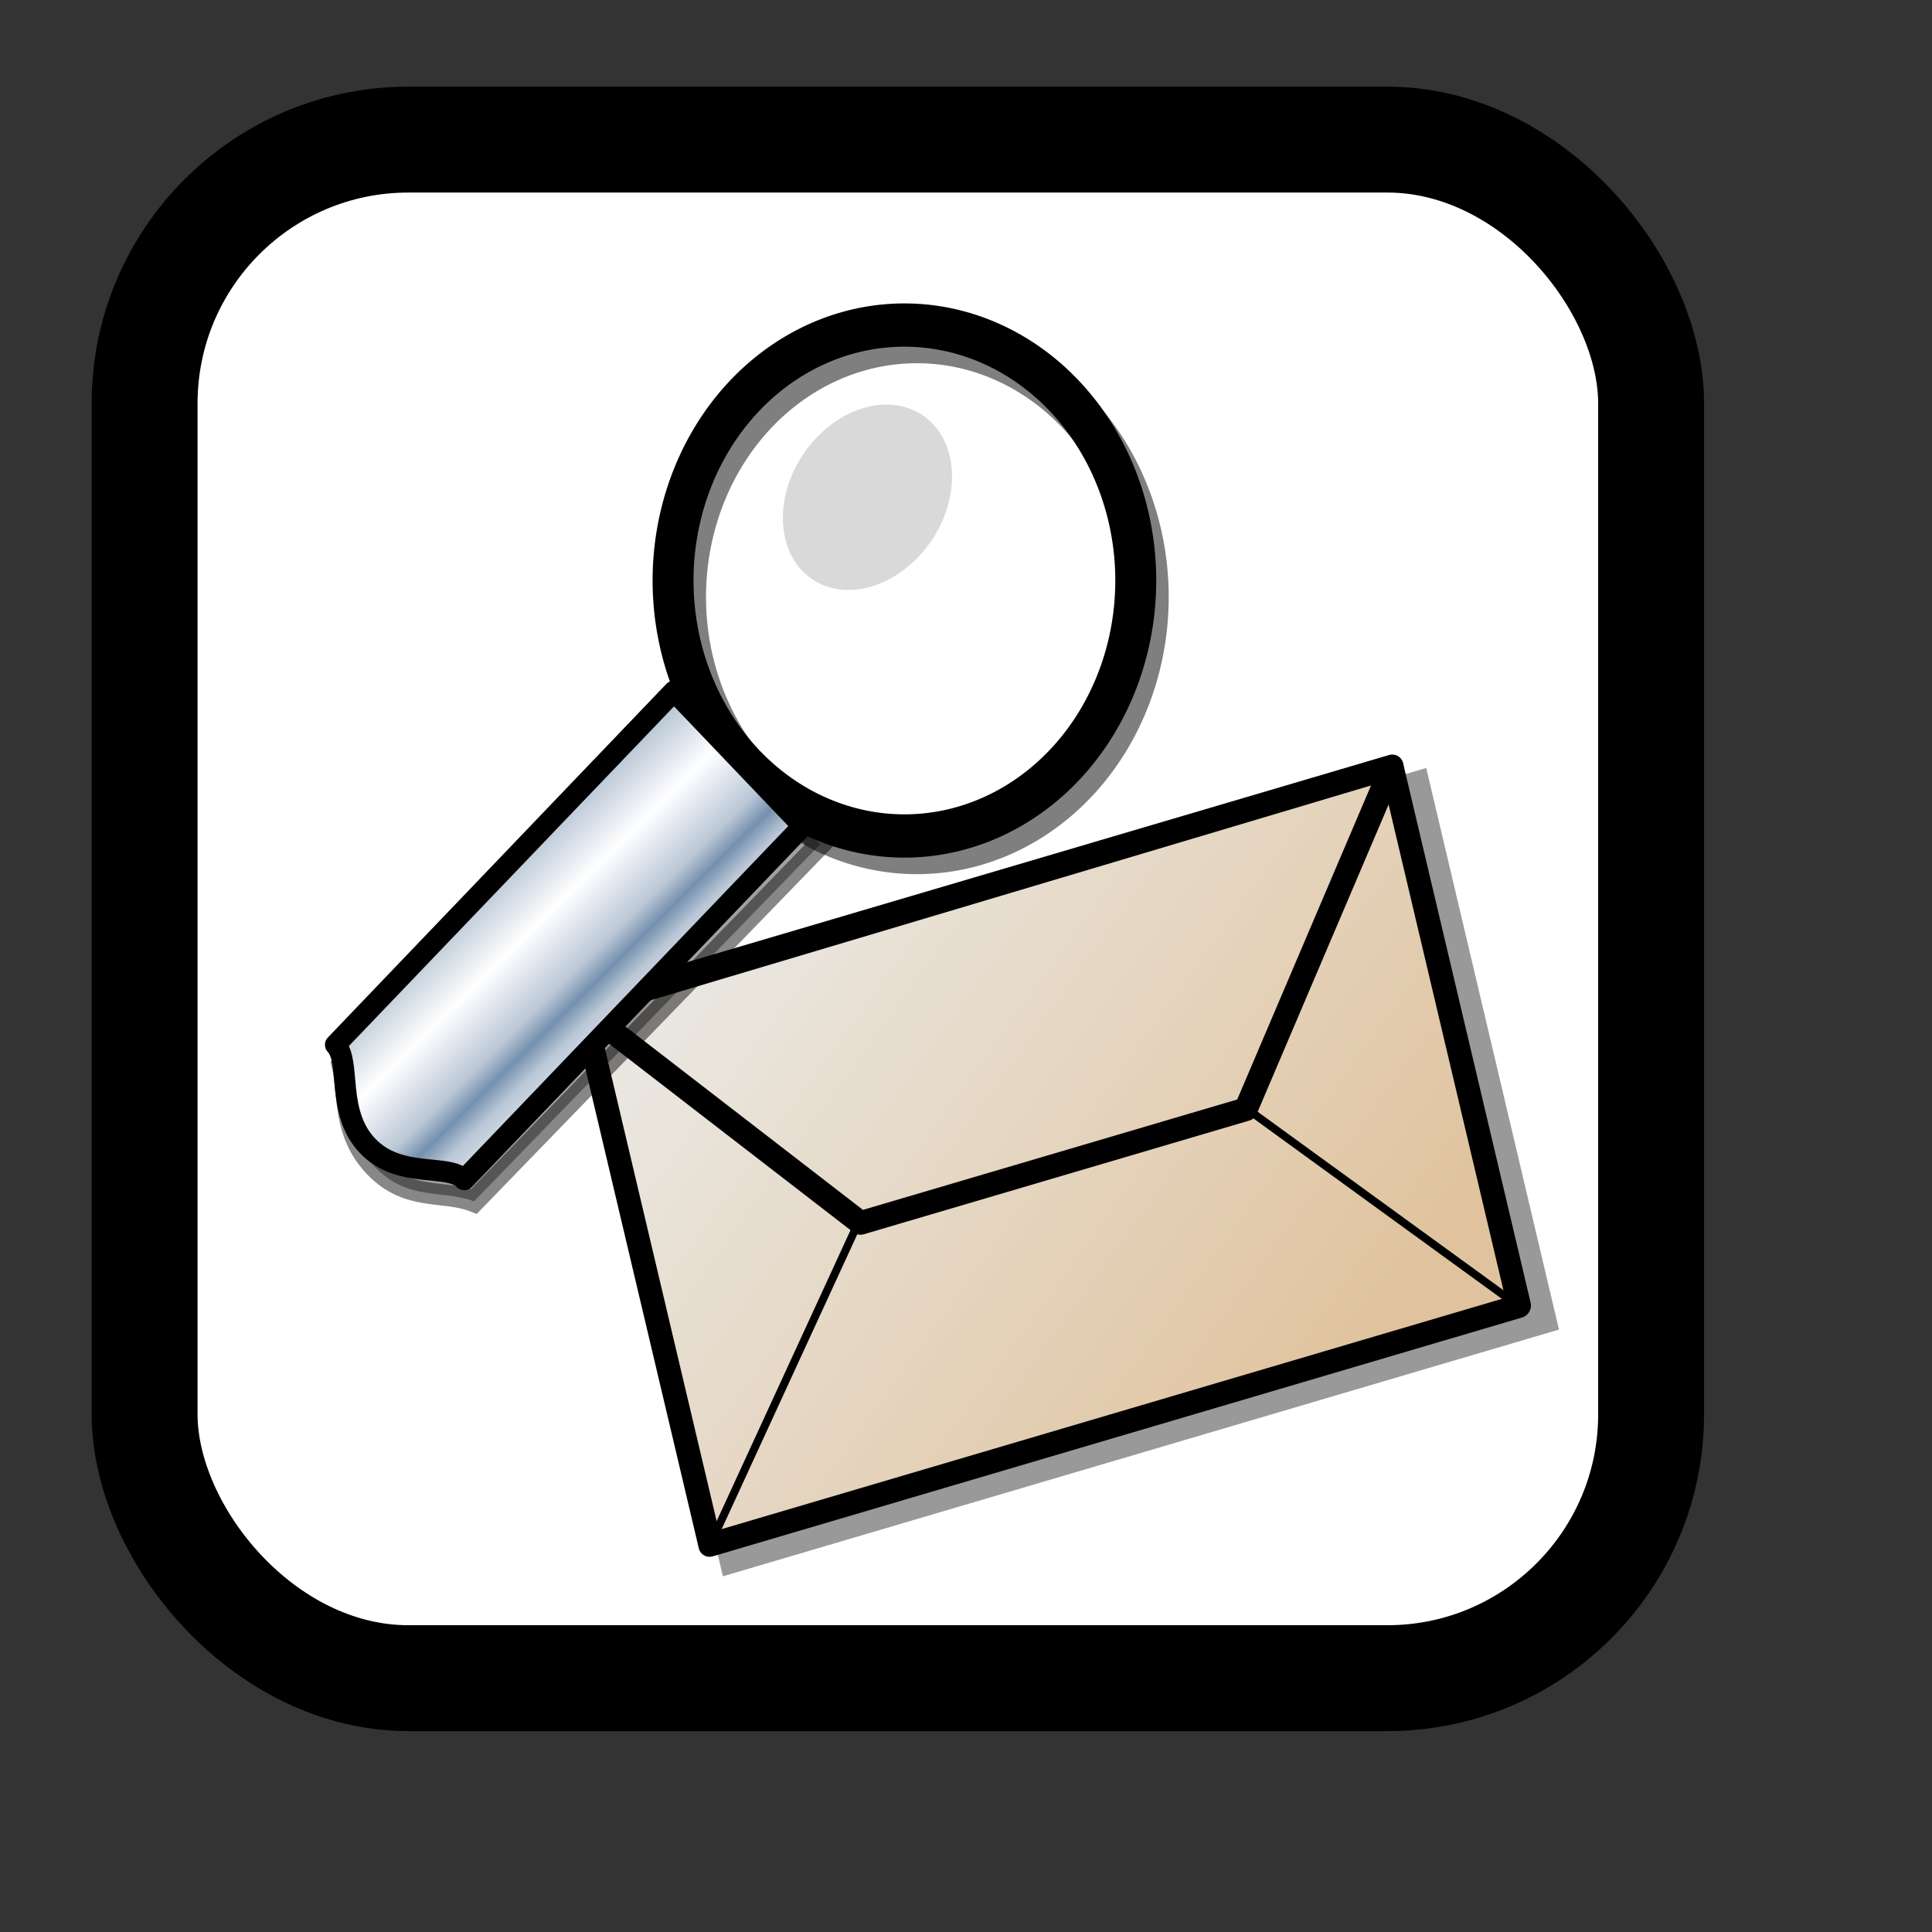 <?xml version="1.0" encoding="UTF-8" standalone="no"?>
<!-- Created with Inkscape (http://www.inkscape.org/) -->

<svg
   xmlns:dc="http://purl.org/dc/elements/1.1/"
   xmlns:cc="http://creativecommons.org/ns#"
   xmlns:rdf="http://www.w3.org/1999/02/22-rdf-syntax-ns#"
   xmlns:svg="http://www.w3.org/2000/svg"
   xmlns="http://www.w3.org/2000/svg"
   xmlns:xlink="http://www.w3.org/1999/xlink"
   xmlns:sodipodi="http://sodipodi.sourceforge.net/DTD/sodipodi-0.dtd"
   xmlns:inkscape="http://www.inkscape.org/namespaces/inkscape"
   id="svg1"
   sodipodi:version="0.32"
   inkscape:version="0.48.1 r9760"
   width="128pt"
   height="128pt"
   sodipodi:docname="edit-find-replace.svg"
   version="1.1">
  <rect width="100%" height="100%" fill="#333333" stroke="none"/>
  <defs
     id="defs3">
    <linearGradient
       id="linearGradient832">
      <stop
         style="stop-color:#ffffff;stop-opacity:1;"
         offset="0"
         id="stop833" />
      <stop
         style="stop-color:#bac7d6;stop-opacity:1;"
         offset="0.732"
         id="stop864" />
      <stop
         style="stop-color:#7590ae;stop-opacity:1;"
         offset="1"
         id="stop834" />
    </linearGradient>
    <linearGradient
       xlink:href="#linearGradient832"
       id="linearGradient839"
       x1="44.101"
       y1="80.576"
       x2="50.06"
       y2="86.887"
       spreadMethod="reflect"
       gradientTransform="matrix(0.816,0,0,0.852,11.953,12.546)"
       gradientUnits="userSpaceOnUse" />
    <linearGradient
       id="linearGradient566">
      <stop
         style="stop-color:#ffff00;stop-opacity:1;"
         offset="0"
         id="stop567" />
      <stop
         style="stop-color:#ffd800;stop-opacity:1;"
         offset="0.438"
         id="stop854" />
      <stop
         style="stop-color:#ffb200;stop-opacity:1;"
         offset="1"
         id="stop568" />
    </linearGradient>
    <linearGradient
       id="linearGradient860">
      <stop
         style="stop-color:#ffffff;stop-opacity:1;"
         offset="0"
         id="stop861" />
      <stop
         style="stop-color:#ffea7d;stop-opacity:1;"
         offset="0.25"
         id="stop862" />
      <stop
         style="stop-color:#ffbf00;stop-opacity:1;"
         offset="1"
         id="stop863" />
    </linearGradient>
    <linearGradient
       xlink:href="#linearGradient566"
       id="linearGradient569"
       x1="0.488"
       y1="0.484"
       x2="0.962"
       y2="0.484"
       spreadMethod="reflect" />
    <linearGradient
       xlink:href="#linearGradient566"
       id="linearGradient589"
       x1="0.444"
       y1="0.047"
       x2="0.444"
       y2="0.578"
       spreadMethod="reflect" />
    <linearGradient
       id="linearGradient849">
      <stop
         style="stop-color:#ffc900;stop-opacity:1;"
         offset="0"
         id="stop850" />
      <stop
         style="stop-color:#5d5d5c;stop-opacity:1;"
         offset="1"
         id="stop851" />
    </linearGradient>
    <linearGradient
       id="linearGradient843">
      <stop
         style="stop-color:#ffffff;stop-opacity:1;"
         offset="0"
         id="stop844" />
      <stop
         style="stop-color:#5c5d5c;stop-opacity:1;"
         offset="1"
         id="stop845" />
    </linearGradient>
    <linearGradient
       id="linearGradient838">
      <stop
         style="stop-color:#ffd000;stop-opacity:1;"
         offset="0"
         id="stop839" />
      <stop
         style="stop-color:#5c5d5c;stop-opacity:1;"
         offset="1"
         id="stop840" />
    </linearGradient>
    <linearGradient
       xlink:href="#linearGradient838"
       id="linearGradient841"
       x1="0.353"
       y1="0.351"
       x2="0.48"
       y2="0.05" />
    <linearGradient
       xlink:href="#linearGradient843"
       id="linearGradient842"
       x1="0.802"
       y1="0.158"
       x2="0.438"
       y2="0.725" />
    <linearGradient
       xlink:href="#linearGradient849"
       id="linearGradient847"
       x1="0.534"
       y1="0.505"
       x2="0.332"
       y2="0.243" />
    <radialGradient
       xlink:href="#linearGradient566"
       id="radialGradient853"
       cx="0.325"
       cy="0.33"
       r="0.547"
       fx="0.322"
       fy="0.33" />
    <inkscape:perspective
       sodipodi:type="inkscape:persp3d"
       inkscape:vp_x="0 : 80 : 1"
       inkscape:vp_y="0 : 1000 : 0"
       inkscape:vp_z="160 : 80 : 1"
       inkscape:persp3d-origin="80 : 53.333333 : 1"
       id="perspective4234" />
    <linearGradient
       id="linearGradient837-8">
      <stop
         id="stop838-5"
         offset="0"
         style="stop-color:#e6e6e6;stop-opacity:1;" />
      <stop
         id="stop841-7"
         offset="0.197"
         style="stop-color:#929292;stop-opacity:1;" />
      <stop
         id="stop840-4"
         offset="1"
         style="stop-color:#3e3f3f;stop-opacity:1;" />
    </linearGradient>
    <linearGradient
       id="linearGradient827">
      <stop
         id="stop828"
         offset="0"
         style="stop-color:#e0c39e;stop-opacity:1;" />
      <stop
         id="stop834-2"
         offset="0.347"
         style="stop-color:#c9aa83;stop-opacity:1;" />
      <stop
         id="stop829-1"
         offset="1"
         style="stop-color:#b39169;stop-opacity:1;" />
    </linearGradient>
    <linearGradient
       gradientUnits="userSpaceOnUse"
       gradientTransform="scale(0.958,1.044)"
       y2="94.246"
       x2="75.435"
       y1="98.853"
       x1="40.459"
       id="linearGradient830-8"
       xlink:href="#linearGradient827" />
    <linearGradient
       gradientUnits="userSpaceOnUse"
       gradientTransform="scale(1.298,0.77)"
       spreadMethod="reflect"
       y2="45.515"
       x2="91.808"
       y1="45.515"
       x1="70.75"
       id="linearGradient835"
       xlink:href="#linearGradient837-8" />
    <radialGradient
       fy="0.5"
       fx="0.5"
       r="0.5"
       cy="0.5"
       cx="0.5"
       id="radialGradient836"
       xlink:href="#linearGradient827" />
    <inkscape:perspective
       sodipodi:type="inkscape:persp3d"
       inkscape:vp_x="0 : 80 : 1"
       inkscape:vp_y="0 : 1000 : 0"
       inkscape:vp_z="160 : 80 : 1"
       inkscape:persp3d-origin="80 : 53.333333 : 1"
       id="perspective2925" />
    <linearGradient
       id="linearGradient854">
      <stop
         id="stop856-4"
         offset="0"
         style="stop-color:#eae8e3;stop-opacity:1;" />
      <stop
         id="stop857-4"
         offset="1"
         style="stop-color:#c5d2c8;stop-opacity:1;" />
    </linearGradient>
    <linearGradient
       id="linearGradient851-3">
      <stop
         id="stop852-0"
         offset="0"
         style="stop-color:#efeff3;stop-opacity:1;" />
      <stop
         id="stop855-7"
         offset="1"
         style="stop-color:#d4dae1;stop-opacity:1;" />
    </linearGradient>
    <linearGradient
       id="linearGradient566-8">
      <stop
         id="stop567-6"
         offset="0"
         style="stop-color:#ffff00;stop-opacity:1;" />
      <stop
         id="stop854-8"
         offset="0.438"
         style="stop-color:#ffd800;stop-opacity:1;" />
      <stop
         id="stop568-8"
         offset="1"
         style="stop-color:#ffb200;stop-opacity:1;" />
    </linearGradient>
    <linearGradient
       id="linearGradient860-4">
      <stop
         id="stop861-3"
         offset="0"
         style="stop-color:#ffffff;stop-opacity:1;" />
      <stop
         id="stop862-1"
         offset="0.25"
         style="stop-color:#ffea7d;stop-opacity:1;" />
      <stop
         id="stop863-4"
         offset="1"
         style="stop-color:#ffbf00;stop-opacity:1;" />
    </linearGradient>
    <linearGradient
       spreadMethod="pad"
       y2="0.187"
       x2="0.769"
       y1="0.205"
       x1="0.244"
       id="linearGradient569-9"
       xlink:href="#linearGradient851-3" />
    <linearGradient
       spreadMethod="reflect"
       y2="0.578"
       x2="0.444"
       y1="0.047"
       x1="0.444"
       id="linearGradient589-2"
       xlink:href="#linearGradient566-8" />
    <linearGradient
       id="linearGradient849-0">
      <stop
         id="stop850-6"
         offset="0"
         style="stop-color:#ffc900;stop-opacity:1;" />
      <stop
         id="stop851-8"
         offset="1"
         style="stop-color:#5d5d5c;stop-opacity:1;" />
    </linearGradient>
    <linearGradient
       id="linearGradient843-9">
      <stop
         id="stop844-2"
         offset="0"
         style="stop-color:#ffffff;stop-opacity:1;" />
      <stop
         id="stop845-6"
         offset="1"
         style="stop-color:#5c5d5c;stop-opacity:1;" />
    </linearGradient>
    <linearGradient
       id="linearGradient838-6">
      <stop
         id="stop839-4"
         offset="0"
         style="stop-color:#ffd000;stop-opacity:1;" />
      <stop
         id="stop840-9"
         offset="1"
         style="stop-color:#5c5d5c;stop-opacity:1;" />
    </linearGradient>
    <linearGradient
       y2="0.05"
       x2="0.48"
       y1="0.351"
       x1="0.353"
       id="linearGradient841-5"
       xlink:href="#linearGradient838-6" />
    <linearGradient
       y2="0.725"
       x2="0.438"
       y1="0.158"
       x1="0.802"
       id="linearGradient842-0"
       xlink:href="#linearGradient843-9" />
    <linearGradient
       y2="0.243"
       x2="0.332"
       y1="0.505"
       x1="0.534"
       id="linearGradient847-4"
       xlink:href="#linearGradient849-0" />
    <radialGradient
       gradientUnits="userSpaceOnUse"
       gradientTransform="matrix(0.929,0,0,0.948,4.588,5.484)"
       fy="42.51"
       fx="46.326"
       r="75.481"
       cy="41.537"
       cx="45.928"
       id="radialGradient853-8"
       xlink:href="#linearGradient854" />
    <inkscape:perspective
       sodipodi:type="inkscape:persp3d"
       inkscape:vp_x="0 : 80 : 1"
       inkscape:vp_y="0 : 1000 : 0"
       inkscape:vp_z="160 : 80 : 1"
       inkscape:persp3d-origin="80 : 53.333333 : 1"
       id="perspective2948" />
    <linearGradient
       id="linearGradient855">
      <stop
         id="stop856"
         offset="0"
         style="stop-color:#46a046;stop-opacity:1;" />
      <stop
         id="stop857"
         offset="1"
         style="stop-color:#267726;stop-opacity:1;" />
    </linearGradient>
    <linearGradient
       id="linearGradient858-3">
      <stop
         id="stop859-0"
         offset="0"
         style="stop-color:#00cb00;stop-opacity:1;" />
      <stop
         id="stop860-7"
         offset="1"
         style="stop-color:#007900;stop-opacity:1;" />
    </linearGradient>
    <linearGradient
       id="linearGradient851">
      <stop
         id="stop852"
         offset="0"
         style="stop-color:#ff0000;stop-opacity:1;" />
      <stop
         id="stop855"
         offset="1"
         style="stop-color:#c70000;stop-opacity:1;" />
    </linearGradient>
    <linearGradient
       id="linearGradient566-7">
      <stop
         id="stop567-2"
         offset="0"
         style="stop-color:#ffff00;stop-opacity:1;" />
      <stop
         id="stop854-7"
         offset="0.438"
         style="stop-color:#ffd800;stop-opacity:1;" />
      <stop
         id="stop568-2"
         offset="1"
         style="stop-color:#ffb200;stop-opacity:1;" />
    </linearGradient>
    <linearGradient
       id="linearGradient860-7">
      <stop
         id="stop861-8"
         offset="0"
         style="stop-color:#ffffff;stop-opacity:1;" />
      <stop
         id="stop862-6"
         offset="0.25"
         style="stop-color:#ffea7d;stop-opacity:1;" />
      <stop
         id="stop863-1"
         offset="1"
         style="stop-color:#ffbf00;stop-opacity:1;" />
    </linearGradient>
    <linearGradient
       spreadMethod="pad"
       y2="0.744"
       x2="0.753"
       y1="0.213"
       x1="0.244"
       id="linearGradient569-8"
       xlink:href="#linearGradient566-7" />
    <linearGradient
       spreadMethod="reflect"
       y2="0.578"
       x2="0.444"
       y1="0.047"
       x1="0.444"
       id="linearGradient589-4"
       xlink:href="#linearGradient566-7" />
    <linearGradient
       id="linearGradient849-9">
      <stop
         id="stop850-5"
         offset="0"
         style="stop-color:#ffc900;stop-opacity:1;" />
      <stop
         id="stop851-0"
         offset="1"
         style="stop-color:#5d5d5c;stop-opacity:1;" />
    </linearGradient>
    <linearGradient
       id="linearGradient843-6">
      <stop
         id="stop844-6"
         offset="0"
         style="stop-color:#ffffff;stop-opacity:1;" />
      <stop
         id="stop845-4"
         offset="1"
         style="stop-color:#5c5d5c;stop-opacity:1;" />
    </linearGradient>
    <linearGradient
       id="linearGradient838-8">
      <stop
         id="stop839-8"
         offset="0"
         style="stop-color:#ffd000;stop-opacity:1;" />
      <stop
         id="stop840-92"
         offset="1"
         style="stop-color:#5c5d5c;stop-opacity:1;" />
    </linearGradient>
    <linearGradient
       y2="0.05"
       x2="0.48"
       y1="0.351"
       x1="0.353"
       id="linearGradient841-8"
       xlink:href="#linearGradient838-8" />
    <linearGradient
       y2="0.725"
       x2="0.438"
       y1="0.158"
       x1="0.802"
       id="linearGradient842-06"
       xlink:href="#linearGradient843-6" />
    <linearGradient
       y2="0.243"
       x2="0.332"
       y1="0.505"
       x1="0.534"
       id="linearGradient847-2"
       xlink:href="#linearGradient849-9" />
    <radialGradient
       gradientUnits="userSpaceOnUse"
       fy="53.126"
       fx="51.241"
       r="87.462"
       cy="53.126"
       cx="51.741"
       id="radialGradient853-9"
       xlink:href="#linearGradient855" />
    <radialGradient
       gradientUnits="userSpaceOnUse"
       r="87.631"
       fy="53.074"
       fx="51.186"
       cy="53.074"
       cx="51.687"
       id="radialGradient1329"
       xlink:href="#linearGradient855"
       inkscape:collect="always" />
    <inkscape:perspective
       sodipodi:type="inkscape:persp3d"
       inkscape:vp_x="0 : 80 : 1"
       inkscape:vp_y="0 : 1000 : 0"
       inkscape:vp_z="160 : 80 : 1"
       inkscape:persp3d-origin="80 : 53.333333 : 1"
       id="perspective2860" />
    <linearGradient
       id="linearGradient858">
      <stop
         style="stop-color:#e1e1e1;stop-opacity:1;"
         offset="0"
         id="stop859" />
      <stop
         style="stop-color:#ffffff;stop-opacity:1;"
         offset="1"
         id="stop860" />
    </linearGradient>
    <linearGradient
       id="linearGradient828">
      <stop
         style="stop-color:#878887;stop-opacity:1;"
         offset="0"
         id="stop829" />
      <stop
         style="stop-color:#b3b3b3;stop-opacity:1;"
         offset="1"
         id="stop830" />
    </linearGradient>
    <linearGradient
       id="linearGradient889">
      <stop
         style="stop-color:#7d7d82;stop-opacity:1;"
         offset="0"
         id="stop890" />
      <stop
         style="stop-color:#bfbfbf;stop-opacity:1;"
         offset="1"
         id="stop891" />
    </linearGradient>
    <linearGradient
       id="linearGradient841-3">
      <stop
         style="stop-color:#7abad9;stop-opacity:1;"
         offset="0"
         id="stop842-4" />
      <stop
         style="stop-color:#bcdcec;stop-opacity:1;"
         offset="0.684"
         id="stop861-1" />
      <stop
         style="stop-color:#ddedf5;stop-opacity:1;"
         offset="0.848"
         id="stop862-4" />
      <stop
         style="stop-color:#ffffff;stop-opacity:1;"
         offset="1"
         id="stop843" />
    </linearGradient>
    <linearGradient
       xlink:href="#linearGradient858"
       id="linearGradient831"
       x1="0.494"
       y1="0.668"
       x2="0.247"
       y2="0.047" />
    <linearGradient
       xlink:href="#linearGradient828"
       id="linearGradient836"
       x1="0.775"
       y1="0.842"
       x2="0.328"
       y2="0.266"
       spreadMethod="reflect" />
    <linearGradient
       id="linearGradient641">
      <stop
         style="stop-color:#006ec7;stop-opacity:1;"
         offset="0"
         id="stop642" />
      <stop
         style="stop-color:#ffffff;stop-opacity:1;"
         offset="1"
         id="stop643" />
    </linearGradient>
    <linearGradient
       xlink:href="#linearGradient841-3"
       id="linearGradient644"
       x1="0.531"
       y1="0.83"
       x2="0.531"
       y2="0.151" />
    <linearGradient
       xlink:href="#linearGradient841-3"
       id="linearGradient651"
       x1="0.538"
       y1="0.925"
       x2="0.534"
       y2="0.151" />
    <linearGradient
       xlink:href="#linearGradient841-3"
       id="linearGradient892"
       x1="0.609"
       y1="0.906"
       x2="0.613"
       y2="0.151" />
    <linearGradient
       xlink:href="#linearGradient889"
       id="linearGradient857" />
    <linearGradient
       y2="82.175"
       x2="-6.133"
       y1="160.83"
       x1="88.927"
       id="linearGradient833"
       xlink:href="#linearGradient840"
       gradientTransform="scale(1.225,0.816)"
       gradientUnits="userSpaceOnUse" />
    <linearGradient
       id="linearGradient830">
      <stop
         id="stop831"
         offset="0"
         style="stop-color:#000;stop-opacity:1;" />
      <stop
         id="stop832"
         offset="1"
         style="stop-color:#fff;stop-opacity:1;" />
    </linearGradient>
    <linearGradient
       id="linearGradient834">
      <stop
         id="stop835"
         offset="0"
         style="stop-color:#dddd84;stop-opacity:1;" />
      <stop
         id="stop836"
         offset="1"
         style="stop-color:#ffffe8;stop-opacity:1;" />
    </linearGradient>
    <linearGradient
       id="linearGradient837">
      <stop
         id="stop838"
         offset="0"
         style="stop-color:#ffbe00;stop-opacity:1;" />
      <stop
         id="stop839-84"
         offset="1"
         style="stop-color:#fff200;stop-opacity:1;" />
    </linearGradient>
    <linearGradient
       id="linearGradient840">
      <stop
         id="stop841"
         offset="0"
         style="stop-color:#e0c39e;stop-opacity:1;" />
      <stop
         id="stop842"
         offset="1"
         style="stop-color:#eae8e3;stop-opacity:1;" />
    </linearGradient>
    <inkscape:perspective
       id="perspective25"
       inkscape:persp3d-origin="80 : 53.333333 : 1"
       inkscape:vp_z="160 : 80 : 1"
       inkscape:vp_y="0 : 1000 : 0"
       inkscape:vp_x="0 : 80 : 1"
       sodipodi:type="inkscape:persp3d" />
    <linearGradient
       inkscape:collect="always"
       xlink:href="#linearGradient840"
       id="linearGradient3280"
       gradientUnits="userSpaceOnUse"
       gradientTransform="matrix(0.712,0,0,0.475,33.027,67.467)"
       x1="88.927"
       y1="160.83"
       x2="-6.133"
       y2="82.175" />
  </defs>
  <sodipodi:namedview
     id="base"
     pagecolor="#ffffff"
     bordercolor="#666666"
     borderopacity="1.0"
     inkscape:pageopacity="0.0"
     inkscape:pageshadow="2"
     inkscape:zoom="1.475"
     inkscape:cx="80"
     inkscape:cy="89.681872"
     inkscape:window-width="752"
     inkscape:window-height="653"
     showgrid="false"
     snaptogrid="false"
     inkscape:window-x="148"
     inkscape:window-y="34"
     inkscape:current-layer="svg1"
     inkscape:window-maximized="0">
    <inkscape:grid
       id="GridFromPre046Settings"
       type="xygrid"
       originx="0px"
       originy="0px"
       spacingx="1mm"
       spacingy="1mm"
       color="#0000ff"
       empcolor="#0000ff"
       opacity="0.2"
       empopacity="0.4"
       empspacing="5" />
  </sodipodi:namedview>
  <rect
     rx="23.301"
     style="fill:#ffffff;fill-rule:evenodd;stroke:#000000;stroke-width:9.355"
     id="rect849"
     width="133.078"
     height="135.912"
     ry="23.301"
     x="12.775"
     y="12.332" />
  <rect
     style="fill:#000000;fill-opacity:0.4;fill-rule:evenodd;stroke:none"
     id="rect829"
     width="77.015"
     height="50.986"
     x="30.162"
     y="100.896"
     transform="matrix(0.959,-0.283,0.23,0.973,0,0)" />
  <rect
     style="fill:url(#linearGradient3280);fill-rule:evenodd;stroke:#000000;stroke-width:2.089;stroke-linecap:round;stroke-linejoin:round"
     id="rect825"
     width="74.536"
     height="48.98"
     x="29.702"
     y="99.91"
     transform="matrix(0.959,-0.283,0.23,0.973,0,0)" />
  <path
     inkscape:connector-curvature="0"
     style="fill:none;stroke:#000000;stroke-width:2.088;stroke-linejoin:round"
     d="M 51.453,89.068 76.015,108.028 110.059,97.988 122.945,67.749 51.453,89.068 z"
     id="path826"
     sodipodi:nodetypes="ccccc" />
  <path
     inkscape:connector-curvature="0"
     style="fill:none;stroke:#000000;stroke-width:0.696"
     d="M 75.913,107.803 62.711,136.502"
     id="path827" />
  <path
     inkscape:connector-curvature="0"
     style="fill:none;stroke:#000000;stroke-width:0.696"
     d="m 110.122,97.93 24.081,17.488"
     id="path828" />
  <path
     sodipodi:type="arc"
     style="fill:none;fill-opacity:0;fill-rule:evenodd;stroke:#000000;stroke-width:7.365;stroke-opacity:0.503"
     id="path848"
     sodipodi:cx="115.99770"
     sodipodi:cy="47.864128"
     sodipodi:rx="41.621861"
     sodipodi:ry="43.481258"
     d="M 157.62 47.864 A 41.622 43.481 0 1 1  74.376,47.864 A 41.622 43.481 0 1 1  157.62 47.864 z"
     transform="matrix(0.491,0,0,0.519,24.04,27.901)" />
  <path
     style="fill-opacity:0.368;fill-rule:evenodd;stroke:#000000;stroke-width:1.89;stroke-opacity:0.471"
     d="M 72.447,74.584 L 41.871,106.127 C 39.15,105.066 36.052,106.123 33.144,103.114 C 30.236,100.106 30.849,96.631 30.24,94.093 L 60.816,62.55 C 63.724,65.558 69.539,71.575 72.447,74.584 z "
     id="path837"
     sodipodi:nodetypes="cccccc" />
  <path
     sodipodi:type="arc"
     style="fill:#000000;fill-opacity:0;fill-rule:evenodd;stroke:#000000;stroke-width:7.365"
     id="path840"
     sodipodi:cx="115.99770"
     sodipodi:cy="47.864128"
     sodipodi:rx="41.621861"
     sodipodi:ry="43.481258"
     d="M 157.62 47.864 A 41.622 43.481 0 1 1  74.376,47.864 A 41.622 43.481 0 1 1  157.62 47.864 z"
     transform="matrix(0.491,0,0,0.519,22.938,26.44)" />
  <path
     style="fill:url(#linearGradient839);fill-rule:evenodd;stroke:#000000;stroke-width:1.86;stroke-linejoin:round"
     d="M 70.919,72.969 L 41.013,104.209 C 39.591,102.719 35.32,104.205 32.476,101.225 C 29.632,98.246 31.058,93.781 29.636,92.291 L 59.542,61.052 C 62.387,64.031 68.075,69.99 70.919,72.969 z "
     id="path830"
     sodipodi:nodetypes="cccccc" />
  <path
     sodipodi:type="arc"
     style="fill:#d9d9da;fill-opacity:1;fill-rule:evenodd;stroke:none;stroke-width:1pt"
     id="path849"
     sodipodi:cx="12.729710"
     sodipodi:cy="16.969549"
     sodipodi:rx="13.873954"
     sodipodi:ry="17.449715"
     d="M 26.604 16.97 A 13.874 17.45 0 1 1  -1.144,16.97 A 13.874 17.45 0 1 1  26.604 16.97 z"
     transform="matrix(0.362,0.337,-0.317,0.385,77.399,33.104)" />
</svg>
